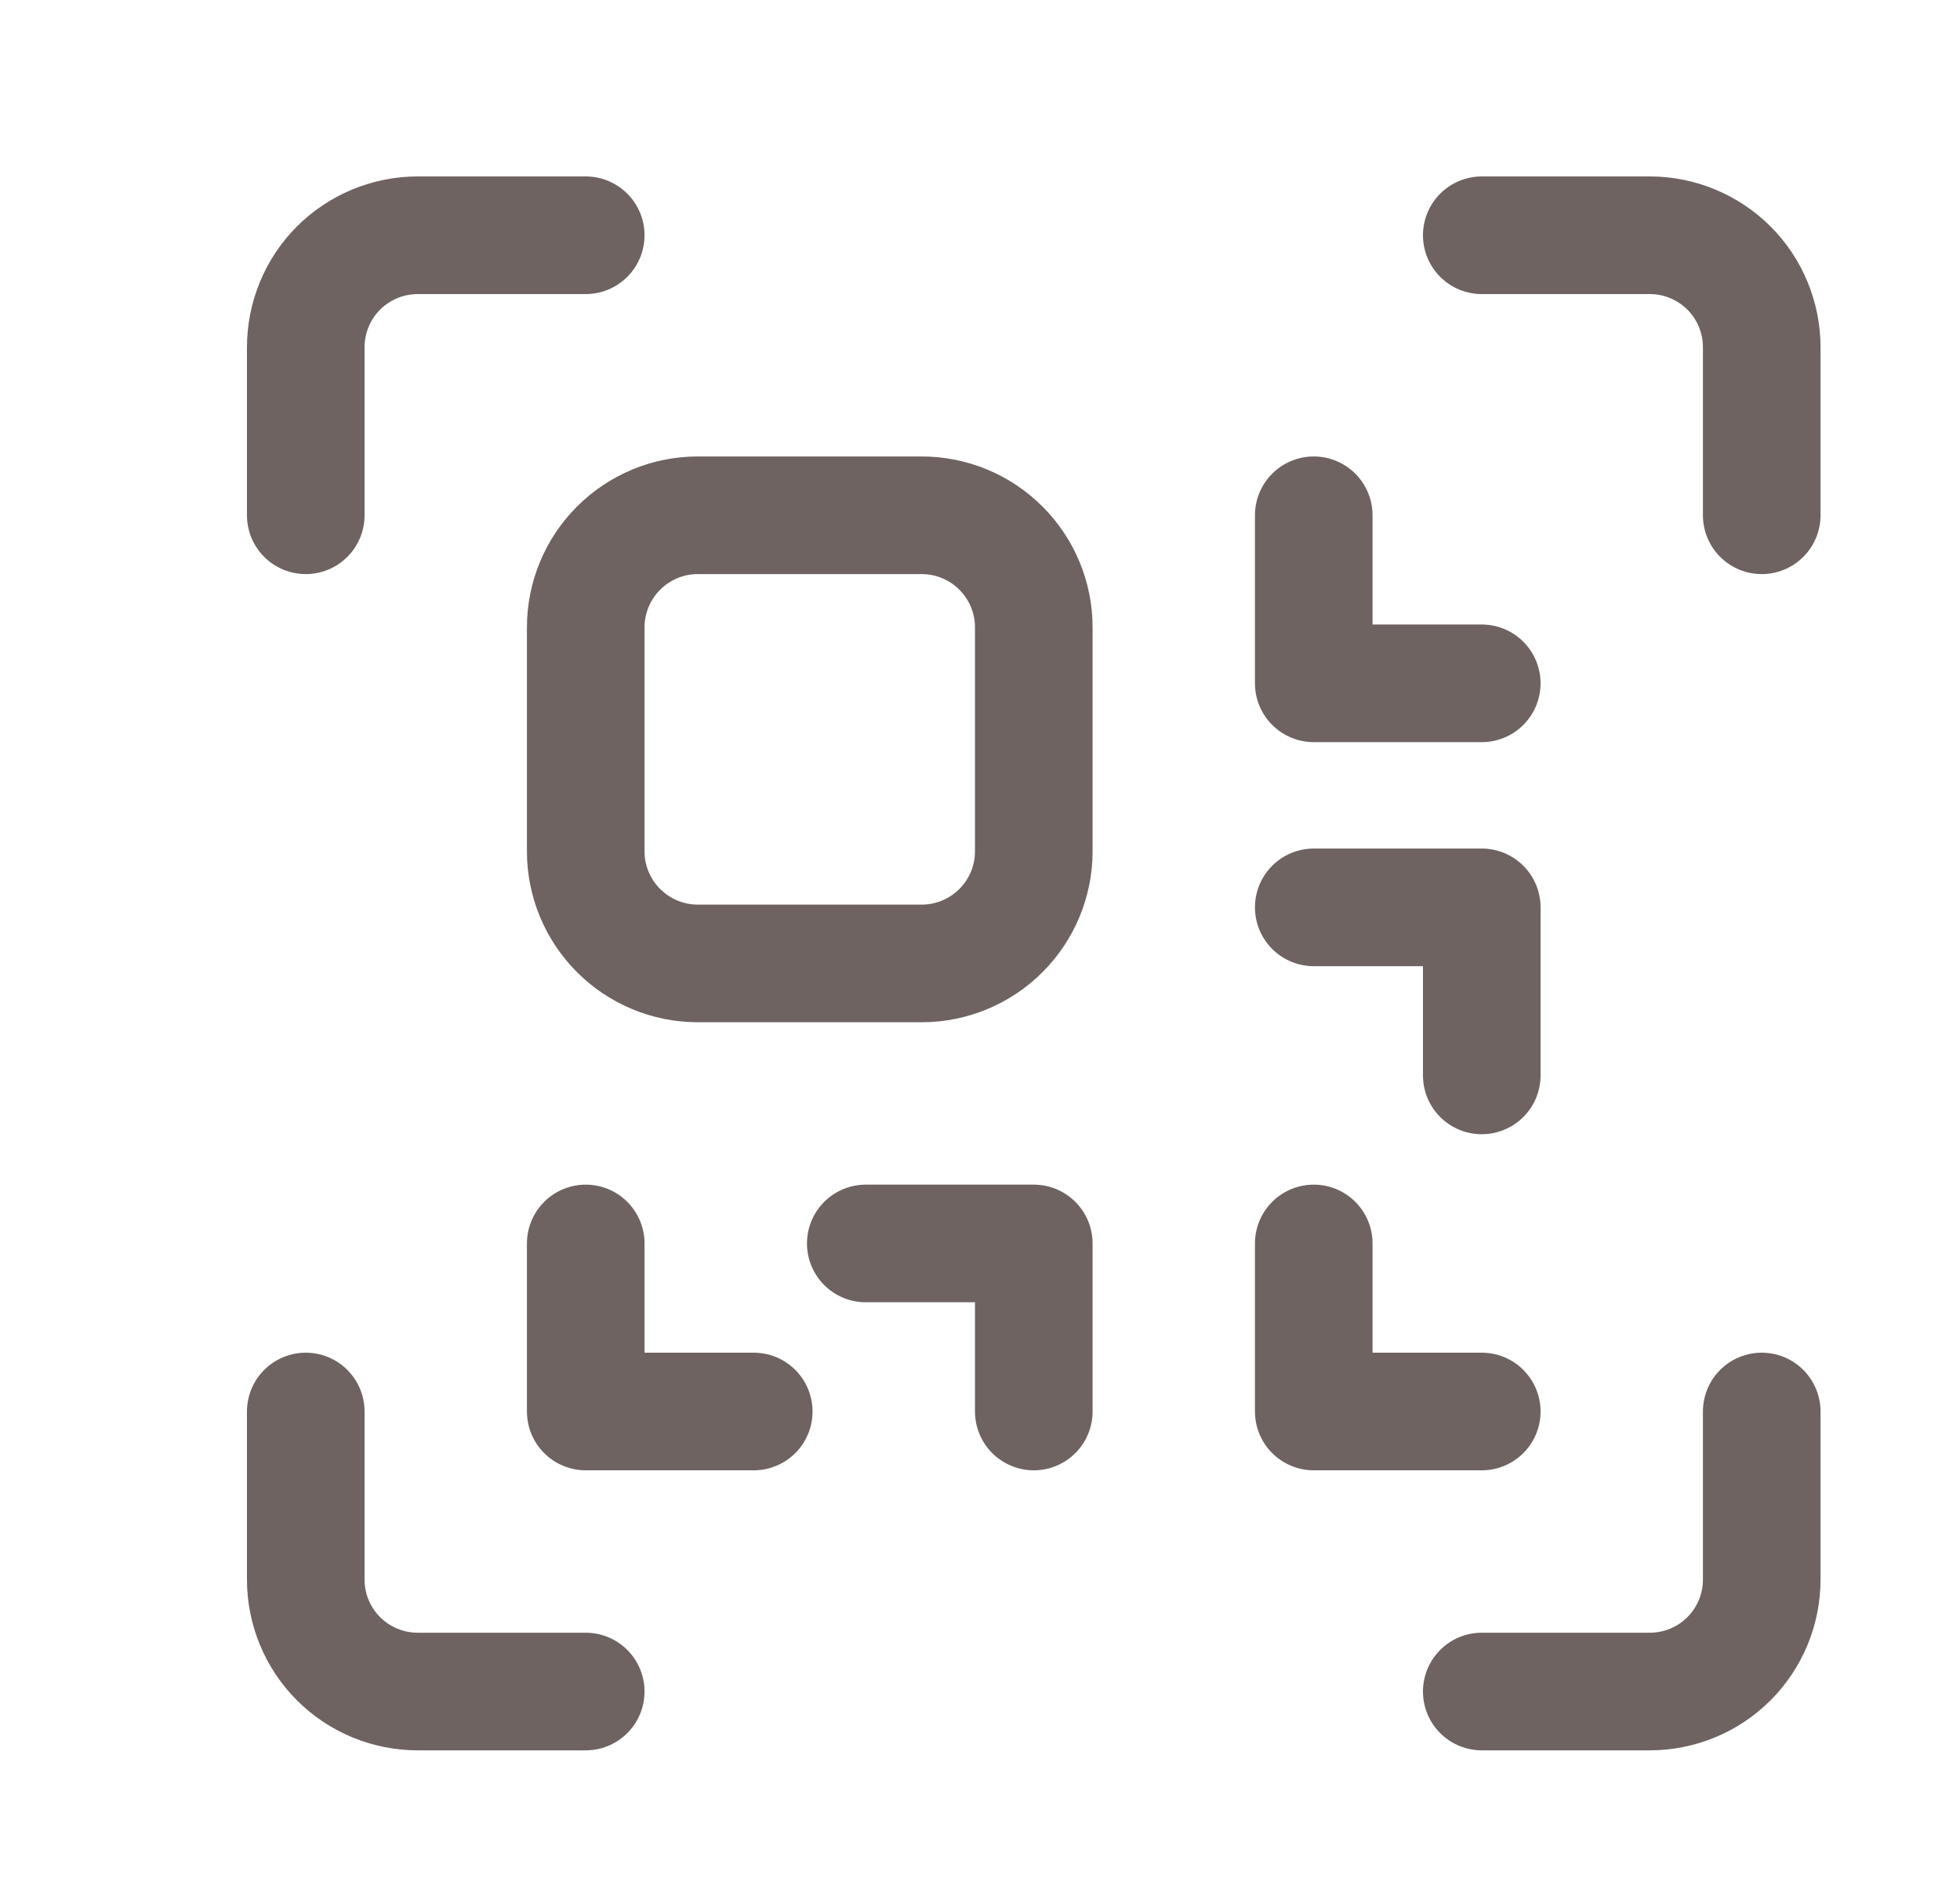 <svg width="25" height="24" viewBox="0 0 25 24" fill="none" xmlns="http://www.w3.org/2000/svg">
<path d="M7.471 3H5.328C4.95 3 4.586 3.151 4.318 3.418C4.05 3.686 3.9 4.05 3.9 4.429V6.571M18.9 3H21.043C21.422 3 21.785 3.151 22.053 3.418C22.321 3.686 22.471 4.05 22.471 4.429V6.571M7.471 21.571H5.328C4.95 21.571 4.586 21.421 4.318 21.153C4.05 20.885 3.9 20.522 3.9 20.143V18M18.9 21.571H21.043C21.422 21.571 21.785 21.421 22.053 21.153C22.321 20.885 22.471 20.522 22.471 20.143V18M7.471 15.857V18H9.614M13.186 18V15.857H11.043M18.9 8.714H16.757V6.571M18.9 13.714V11.571H16.757M16.757 15.857V18H18.9M11.757 6.571H8.9C8.521 6.571 8.158 6.722 7.89 6.99C7.622 7.258 7.471 7.621 7.471 8V10.857C7.471 11.236 7.622 11.599 7.89 11.867C8.158 12.135 8.521 12.286 8.9 12.286H11.757C12.136 12.286 12.499 12.135 12.767 11.867C13.035 11.599 13.186 11.236 13.186 10.857V8C13.186 7.621 13.035 7.258 12.767 6.99C12.499 6.722 12.136 6.571 11.757 6.571Z" stroke="#6E6360" stroke-width="1.5" stroke-linecap="round" stroke-linejoin="round"/>
</svg>
